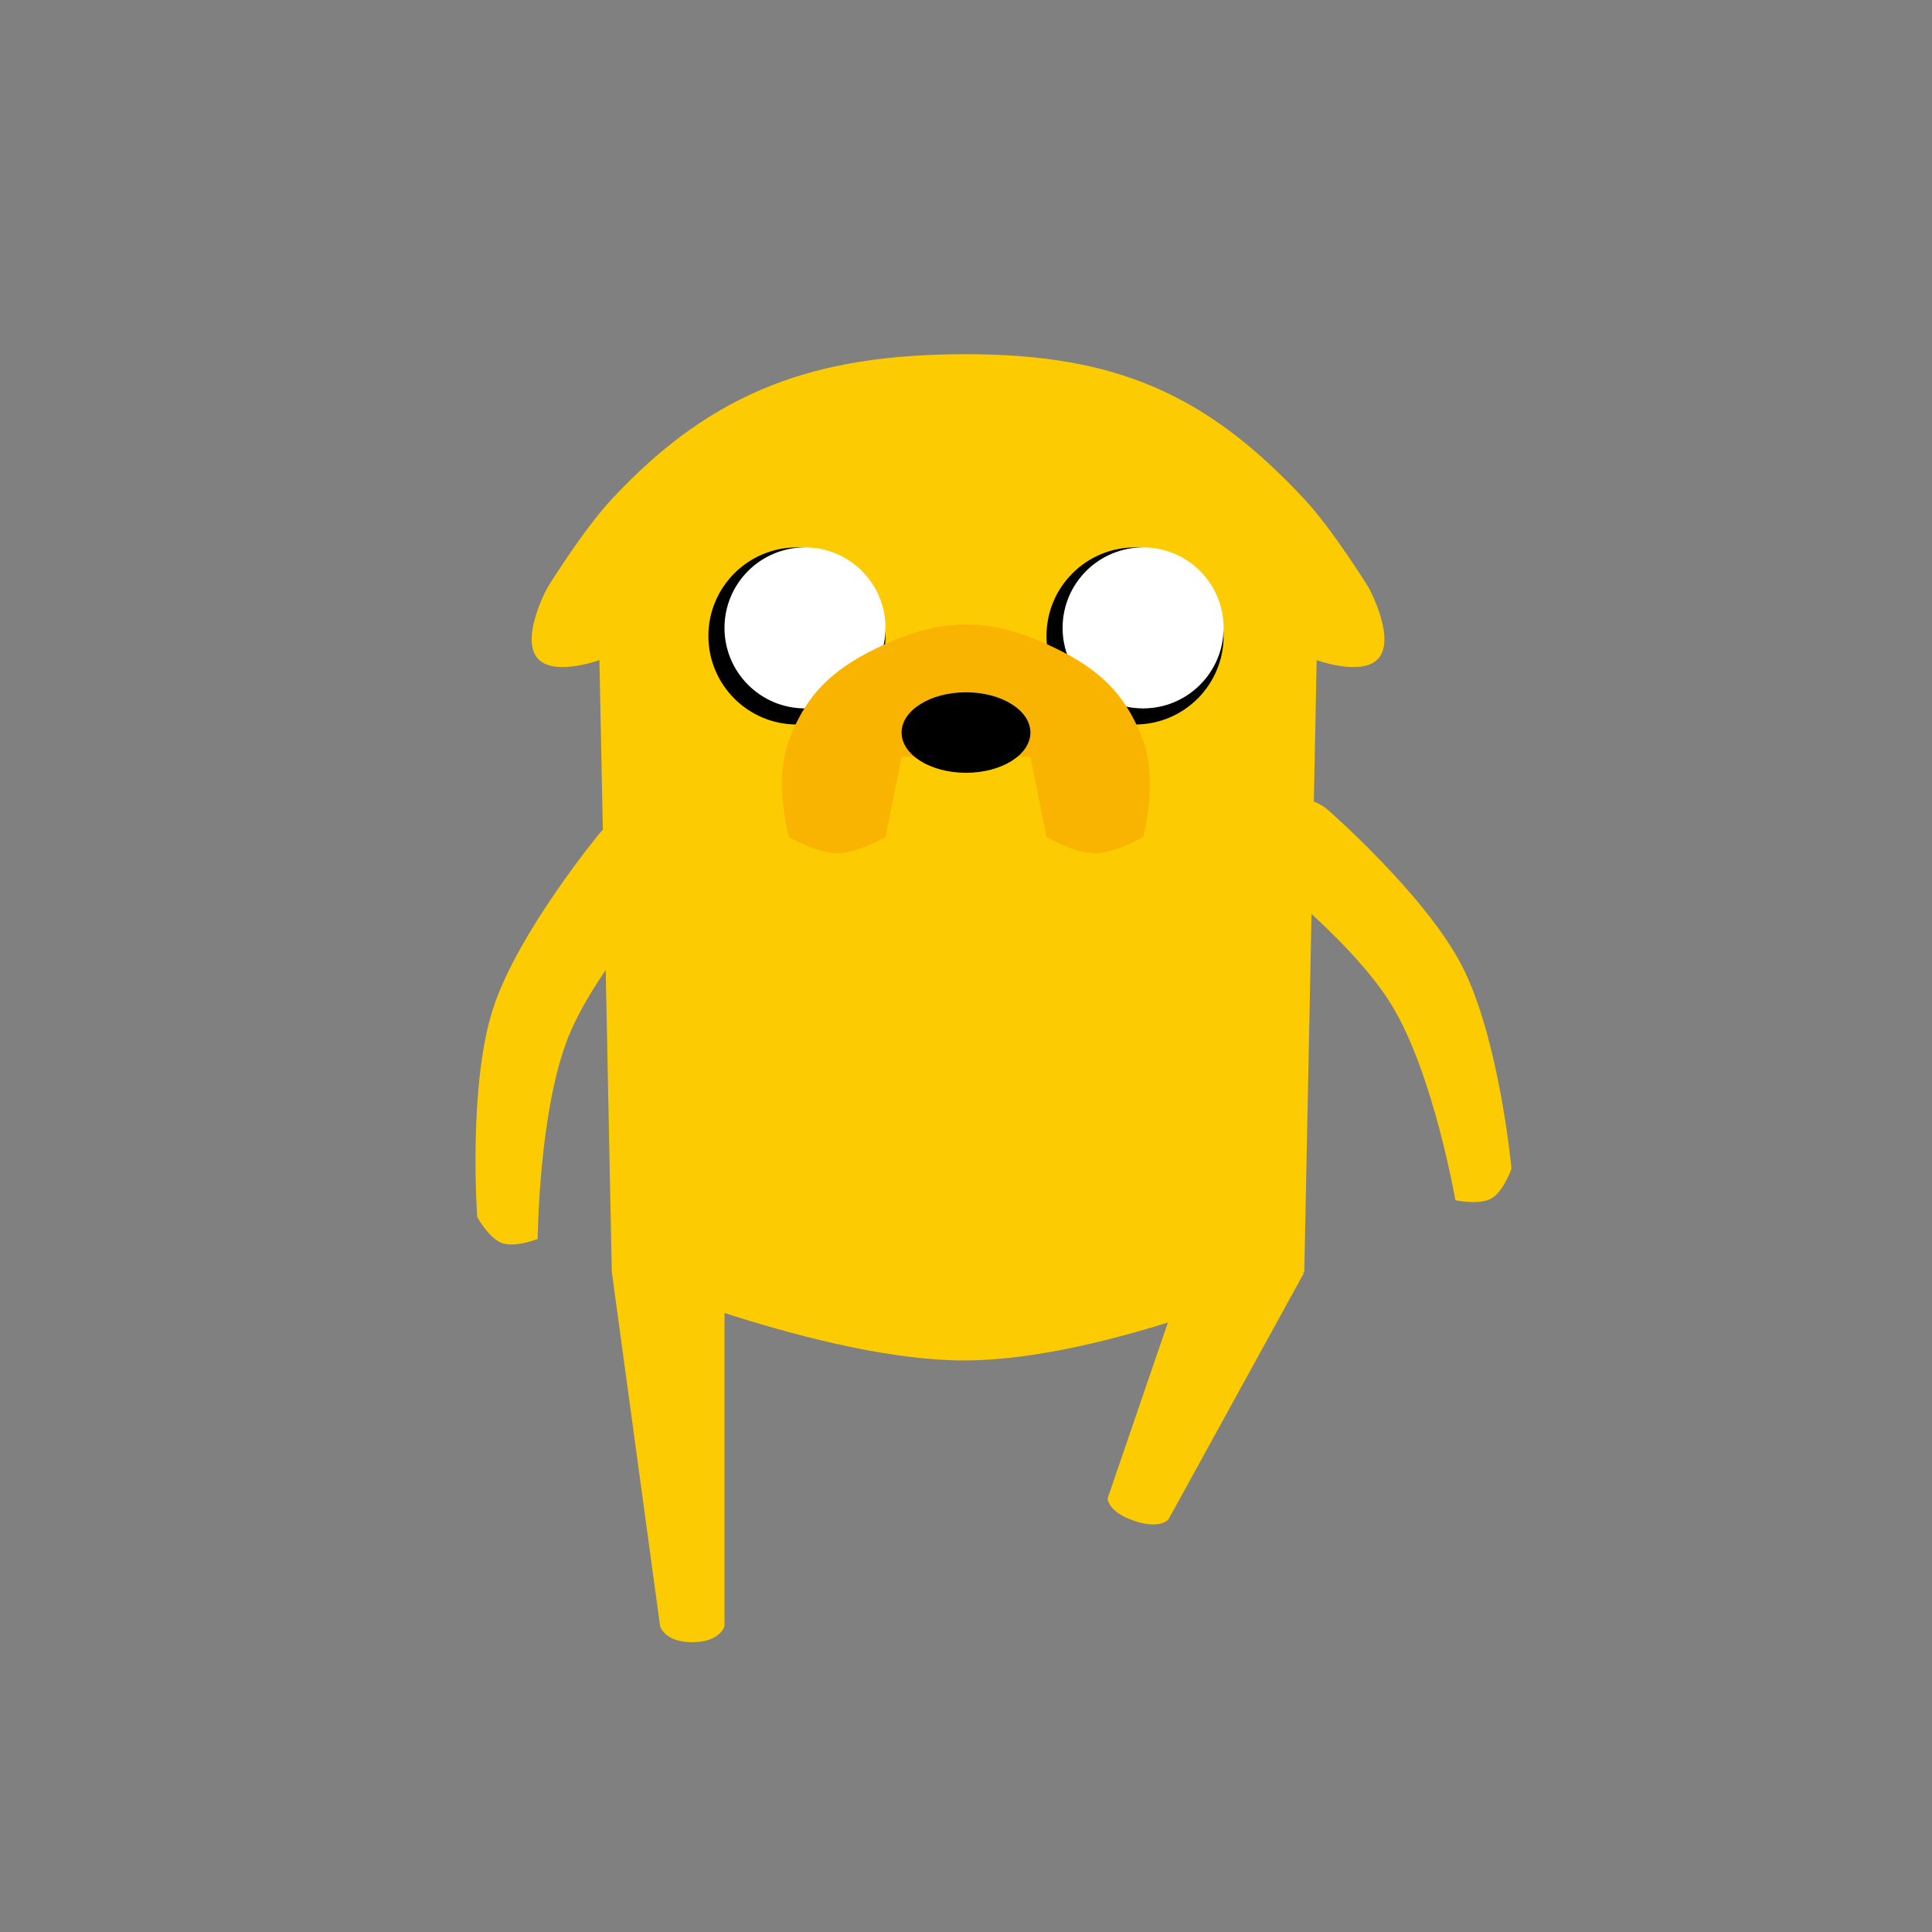 <svg width="120" height="120" viewBox="0 0 120 120" fill="none" xmlns="http://www.w3.org/2000/svg">
<rect x="0" y="0" width="120" height="120" fill="#808080" stroke="none"/>
<path d="M60 22C50.717 22 44.322 24.203 38 31C36.191 32.945 34 36.5 34 36.5C34 36.5 32.186 39.816 33.5 41C34.583 41.975 37.231 41 37.231 41L38 79C38 79 51.144 84.548 60 84.5C68.856 84.452 81.012 79 81.012 79L81.781 41C81.781 41 84.429 41.975 85.512 41C86.825 39.816 85.012 36.5 85.012 36.5C85.012 36.5 82.821 32.944 81.012 31C74.93 24.465 69.283 22 60 22Z" fill="#FDCB02"/>
<path d="M41 101L38 79L45 81.5V101C45 101 44.746 102 43 102C41.254 102 41 101 41 101Z" fill="#FDCB02"/>
<path d="M72.58 94.365L81 79.05L73.744 78.632L68.796 93.068C68.796 93.068 68.782 93.891 70.435 94.457C72.087 95.023 72.58 94.365 72.58 94.365Z" fill="#FDCB02"/>
<circle cx="49.5" cy="39.5" r="5.5" fill="black"/>
<circle cx="50" cy="39" r="5" fill="white"/>
<circle cx="70.5" cy="39.5" r="5.5" fill="black"/>
<circle cx="71" cy="39" r="5" fill="white"/>
<path d="M49 46C50.146 42.891 51.983 41.371 55 40C58.555 38.384 61.445 38.384 65 40C68.017 41.371 69.854 42.891 71 46C71.945 48.565 71 52 71 52C71 52 69.235 53 68 53C66.765 53 65 52 65 52L64 47H56L55 52C55 52 53.235 53 52 53C50.765 53 49 52 49 52C49 52 48.055 48.565 49 46Z" fill="#F9B402"/>
<ellipse cx="60" cy="45.5" rx="4" ry="2.5" fill="black"/>
<path d="M93.882 72.585C93.882 72.585 93.391 74.01 92.63 74.438C91.869 74.867 90.396 74.548 90.396 74.548C90.396 74.548 89.037 66.678 86.441 62.43C83.797 58.105 77.257 53.256 77.257 53.256C77.257 53.256 76.796 51.22 78.889 50.041C80.982 48.863 82.485 50.312 82.485 50.312C82.485 50.312 88.51 55.555 90.797 59.976C93.126 64.479 93.882 72.585 93.882 72.585Z" fill="#FDCB02"/>
<path d="M29.639 75.585C29.639 75.585 30.356 76.91 31.176 77.209C31.997 77.508 33.398 76.953 33.398 76.953C33.398 76.953 33.455 68.966 35.324 64.352C37.226 59.653 42.888 53.803 42.888 53.803C42.888 53.803 43.01 51.719 40.753 50.898C38.496 50.076 37.25 51.751 37.25 51.751C37.25 51.751 32.16 57.906 30.625 62.642C29.062 67.464 29.639 75.585 29.639 75.585Z" fill="#FDCB02"/>
</svg>

